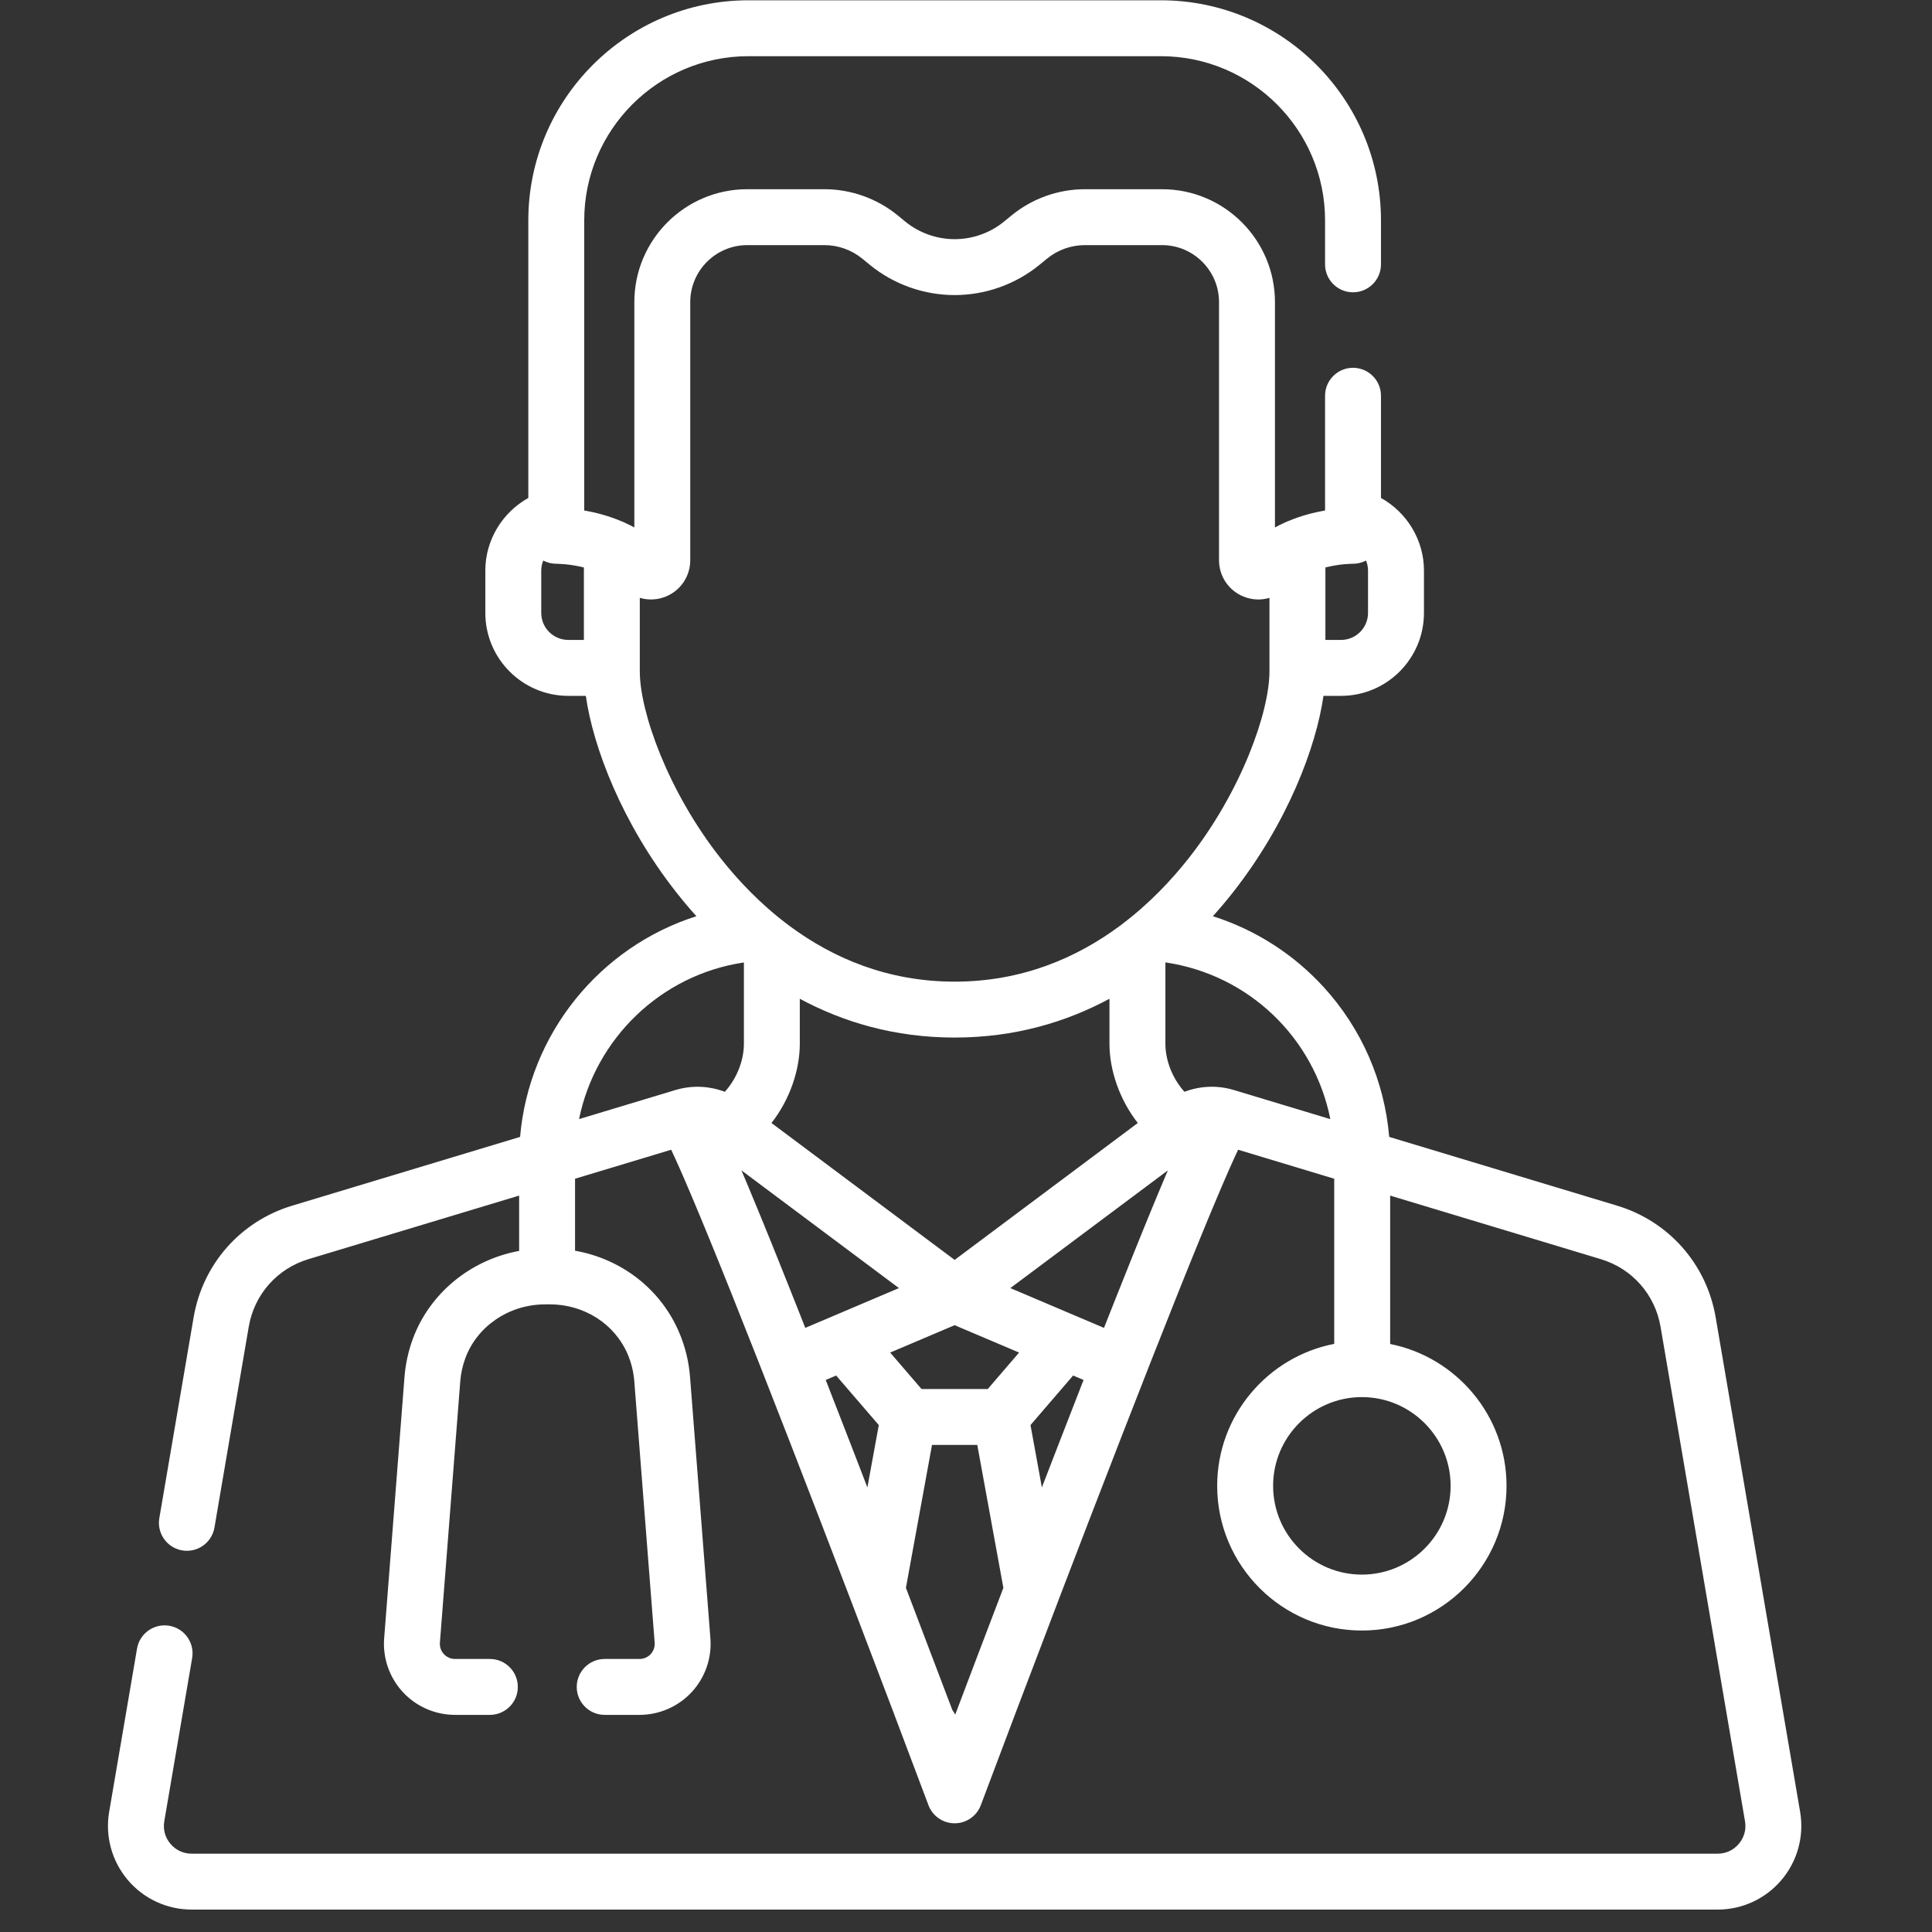 <svg width="81" height="81" viewBox="0 0 81 81" fill="none" xmlns="http://www.w3.org/2000/svg">
<rect x="0" y="0" width="81" height="81" fill="#333333" stroke="none"/>
<g clip-path="url(#clip0_1_606)">
<path d="M75.471 75.961L71.93 55.229C71.548 52.996 69.964 51.201 67.794 50.547L58.243 47.665C58.045 45.33 57.088 43.127 55.495 41.384C54.22 39.989 52.617 38.974 50.85 38.413C51.153 38.078 51.433 37.744 51.69 37.416C53.962 34.528 55.178 31.345 55.487 29.174H56.224C58.141 29.174 59.7 27.614 59.7 25.698V23.916C59.7 22.637 58.98 21.478 57.898 20.877V16.592C57.898 15.945 57.373 15.42 56.726 15.42C56.079 15.42 55.554 15.945 55.554 16.592V21.402C55.097 21.481 54.553 21.618 53.995 21.853C53.938 21.874 53.883 21.898 53.83 21.927C53.705 21.984 53.578 22.044 53.453 22.113V12.666C53.453 10.056 51.33 7.933 48.72 7.933H45.484C44.368 7.933 43.278 8.322 42.414 9.028L42.097 9.288C41.514 9.765 40.778 10.027 40.024 10.027C39.271 10.027 38.535 9.765 37.951 9.288L37.634 9.028C36.77 8.322 35.68 7.933 34.564 7.933H31.328C28.718 7.933 26.595 10.056 26.595 12.666V22.113C26.47 22.044 26.343 21.984 26.218 21.927C26.165 21.898 26.11 21.874 26.053 21.853C25.495 21.618 24.951 21.481 24.494 21.402V9.24C24.494 5.444 27.582 2.356 31.378 2.356H48.67C52.466 2.356 55.554 5.444 55.554 9.24V11.083C55.554 11.73 56.078 12.255 56.726 12.255C57.373 12.255 57.898 11.73 57.898 11.083V9.24C57.898 4.152 53.758 0.012 48.67 0.012H31.378C26.29 0.012 22.15 4.152 22.15 9.24V20.877C21.068 21.478 20.348 22.637 20.348 23.916V25.698C20.348 27.615 21.907 29.174 23.824 29.174H24.561C24.87 31.345 26.086 34.528 28.358 37.417C28.615 37.743 28.895 38.078 29.197 38.413C25.135 39.703 22.173 43.355 21.805 47.665L12.254 50.547C10.084 51.201 8.5 52.996 8.118 55.229L6.68 63.648C6.571 64.287 7 64.892 7.638 65.001C8.276 65.11 8.882 64.681 8.991 64.043L10.429 55.624C10.66 54.273 11.618 53.187 12.931 52.791L21.765 50.126V52.445C19.74 52.817 18.017 54.208 17.307 56.136C17.119 56.647 17.002 57.183 16.959 57.727L16.106 68.686C16.041 69.512 16.327 70.334 16.889 70.941C17.451 71.549 18.248 71.897 19.076 71.897H20.538C21.185 71.897 21.71 71.373 21.71 70.725C21.71 70.078 21.185 69.553 20.538 69.553H19.076C18.899 69.553 18.73 69.479 18.61 69.349C18.49 69.22 18.429 69.045 18.443 68.869L19.297 57.91C19.323 57.58 19.393 57.255 19.508 56.946C20.001 55.605 21.334 54.697 22.826 54.687L23.019 54.685C23.028 54.685 23.037 54.685 23.046 54.685C24.495 54.685 25.777 55.507 26.319 56.784C26.47 57.142 26.563 57.521 26.593 57.91L27.447 68.869C27.461 69.045 27.4 69.22 27.28 69.349C27.16 69.479 26.99 69.553 26.814 69.553H25.352C24.705 69.553 24.18 70.078 24.18 70.725C24.18 71.373 24.705 71.897 25.352 71.897H26.814C27.642 71.897 28.439 71.549 29.001 70.941C29.563 70.334 29.849 69.512 29.784 68.686L28.93 57.727C28.88 57.086 28.728 56.461 28.477 55.869C27.705 54.047 26.054 52.78 24.109 52.437V49.419L28.139 48.203C28.506 48.975 29.232 50.644 30.671 54.24C32.122 57.87 33.924 62.522 35.653 67.044C35.666 67.082 35.68 67.119 35.696 67.156C36.85 70.175 37.969 73.132 38.926 75.683C39.098 76.14 39.535 76.443 40.024 76.443C40.512 76.443 40.95 76.14 41.121 75.683C42.078 73.132 43.198 70.175 44.352 67.156C44.368 67.119 44.382 67.082 44.394 67.044C46.122 62.525 47.924 57.876 49.374 54.247C50.815 50.645 51.542 48.975 51.909 48.203L55.938 49.419V56.342C53.146 56.885 51.031 59.347 51.031 62.295C51.031 65.64 53.752 68.361 57.097 68.361C60.441 68.361 63.162 65.64 63.162 62.295C63.162 59.357 61.061 56.9 58.283 56.347V50.126L67.117 52.791C68.429 53.187 69.388 54.273 69.619 55.624L73.16 76.356C73.219 76.7 73.127 77.036 72.902 77.302C72.678 77.569 72.362 77.716 72.013 77.716H8.035C7.686 77.716 7.37 77.569 7.145 77.302C6.92 77.036 6.829 76.7 6.888 76.356L8.056 69.514C8.165 68.876 7.736 68.27 7.098 68.161C6.46 68.052 5.854 68.481 5.745 69.119L4.577 75.961C4.402 76.982 4.686 78.022 5.353 78.814C6.022 79.606 6.999 80.06 8.035 80.06H72.013C73.049 80.06 74.026 79.606 74.694 78.814C75.362 78.022 75.645 76.982 75.471 75.961ZM55.568 23.79C56.192 23.634 56.694 23.637 56.699 23.637C56.901 23.64 57.098 23.593 57.272 23.501C57.324 23.631 57.355 23.771 57.355 23.916V25.698C57.355 26.322 56.848 26.829 56.224 26.829H55.568V23.79ZM24.48 26.829H23.824C23.2 26.829 22.692 26.322 22.692 25.698V23.916C22.692 23.771 22.724 23.631 22.776 23.502C22.95 23.593 23.146 23.64 23.348 23.637C23.357 23.639 23.857 23.636 24.48 23.791V26.829ZM26.824 28.144V25.064C27.18 25.17 27.568 25.156 27.927 25.006C28.542 24.75 28.939 24.153 28.939 23.487V12.666C28.939 11.349 30.011 10.277 31.328 10.277H34.563C35.14 10.277 35.703 10.478 36.15 10.843L36.467 11.103C37.468 11.921 38.731 12.371 40.024 12.371C41.317 12.371 42.58 11.921 43.581 11.103L43.898 10.843C44.344 10.478 44.907 10.277 45.484 10.277H48.72C50.037 10.277 51.108 11.349 51.108 12.666V23.487C51.108 24.153 51.506 24.75 52.121 25.006C52.326 25.092 52.541 25.134 52.755 25.134C52.914 25.134 53.072 25.11 53.223 25.065V28.144C53.223 29.855 52.04 33.179 49.847 35.968C49.121 36.891 48.187 37.884 47.038 38.751C47.001 38.776 46.966 38.802 46.933 38.83C45.152 40.147 42.862 41.156 40.024 41.156C37.186 41.156 34.896 40.147 33.115 38.83C33.081 38.802 33.047 38.776 33.01 38.751C31.861 37.884 30.927 36.891 30.201 35.968C28.008 33.179 26.824 29.855 26.824 28.144ZM47.703 47.082L40.024 52.822L32.344 47.082C33.106 46.114 33.532 44.872 33.532 43.763V41.874C35.338 42.845 37.493 43.5 40.024 43.5C42.554 43.5 44.709 42.845 46.515 41.874V43.763C46.515 44.872 46.942 46.114 47.703 47.082ZM30.388 45.774C29.762 45.535 29.068 45.496 28.411 45.674C28.383 45.681 28.355 45.689 28.327 45.697L24.277 46.919C24.962 43.551 27.697 40.87 31.188 40.351V43.763C31.188 44.499 30.86 45.259 30.388 45.774ZM33.569 55.184C33.567 55.178 33.565 55.173 33.563 55.168C33.504 55.017 33.445 54.869 33.387 54.723C33.376 54.696 33.366 54.67 33.355 54.643C33.298 54.5 33.242 54.358 33.186 54.218C33.182 54.208 33.178 54.198 33.175 54.188C33.001 53.752 32.833 53.333 32.672 52.931C32.661 52.902 32.649 52.873 32.637 52.844C32.591 52.729 32.545 52.615 32.5 52.504C32.484 52.462 32.467 52.422 32.451 52.381C32.407 52.273 32.364 52.165 32.321 52.059C32.308 52.028 32.295 51.997 32.283 51.965C32.205 51.774 32.129 51.587 32.055 51.405C32.035 51.356 32.014 51.305 31.995 51.257C31.966 51.186 31.937 51.117 31.909 51.047C31.878 50.972 31.848 50.898 31.817 50.825C31.806 50.797 31.794 50.768 31.783 50.741C31.774 50.719 31.766 50.699 31.757 50.677C31.622 50.348 31.493 50.038 31.371 49.747C31.37 49.744 31.369 49.742 31.368 49.74C31.303 49.584 31.239 49.433 31.178 49.288C31.146 49.213 31.115 49.14 31.084 49.068L37.689 54.004L34.929 55.176C34.925 55.178 34.919 55.18 34.915 55.183L33.762 55.672C33.697 55.507 33.633 55.345 33.569 55.184ZM36.366 62.361C36.135 61.76 35.901 61.156 35.668 60.553C35.302 59.608 34.953 58.711 34.619 57.855L35.056 57.67L36.844 59.747L36.366 62.361ZM40.047 71.888C40.013 71.819 39.973 71.753 39.927 71.692C39.397 70.292 38.725 68.52 37.981 66.571L39.075 60.579H40.973L42.067 66.571C41.287 68.613 40.587 70.459 40.047 71.888ZM41.412 58.235H38.635L37.321 56.707L40.024 55.559L42.726 56.707L41.412 58.235ZM44.38 60.553C44.146 61.156 43.913 61.76 43.681 62.361L43.204 59.747L44.991 57.669L45.429 57.855C45.094 58.711 44.745 59.608 44.38 60.553ZM48.87 49.288C48.812 49.425 48.751 49.569 48.69 49.716C48.682 49.735 48.674 49.754 48.666 49.773C48.605 49.919 48.543 50.067 48.479 50.222C48.475 50.232 48.47 50.243 48.466 50.253C48.411 50.386 48.354 50.524 48.296 50.664C48.286 50.69 48.276 50.715 48.265 50.741C48.252 50.773 48.238 50.806 48.225 50.837C48.2 50.9 48.173 50.964 48.147 51.028C48.115 51.106 48.083 51.185 48.05 51.265C48.039 51.291 48.029 51.318 48.018 51.343C47.936 51.543 47.853 51.749 47.767 51.961C47.754 51.994 47.74 52.027 47.727 52.06C47.684 52.165 47.641 52.272 47.598 52.379C47.581 52.421 47.564 52.463 47.547 52.505C47.502 52.616 47.457 52.729 47.411 52.843C47.399 52.874 47.386 52.907 47.373 52.939C47.214 53.334 47.049 53.747 46.878 54.178C46.872 54.192 46.866 54.206 46.861 54.22C46.805 54.359 46.749 54.501 46.693 54.643C46.682 54.669 46.672 54.696 46.661 54.723C46.603 54.87 46.544 55.019 46.484 55.17C46.483 55.173 46.482 55.176 46.481 55.178C46.416 55.341 46.352 55.505 46.285 55.672L45.132 55.182C45.128 55.181 45.124 55.179 45.12 55.177L42.359 54.004L48.964 49.068C48.933 49.14 48.901 49.213 48.87 49.288ZM51.721 45.697C51.72 45.697 51.72 45.697 51.72 45.697C51.719 45.697 51.718 45.697 51.717 45.696C51.037 45.492 50.311 45.526 49.66 45.774C49.188 45.259 48.86 44.499 48.86 43.763V40.349C52.373 40.867 55.099 43.523 55.775 46.92L51.721 45.697ZM60.818 62.295C60.818 64.347 59.148 66.016 57.097 66.016C55.045 66.016 53.376 64.347 53.376 62.295C53.376 60.243 55.045 58.574 57.097 58.574C59.148 58.574 60.818 60.243 60.818 62.295Z" fill="white"/>
</g>
<defs>
<clipPath id="clip0_1_606">
<rect width="80.048" height="80.048" fill="white" transform="translate(0 0.012)"/>
</clipPath>
</defs>
</svg>
